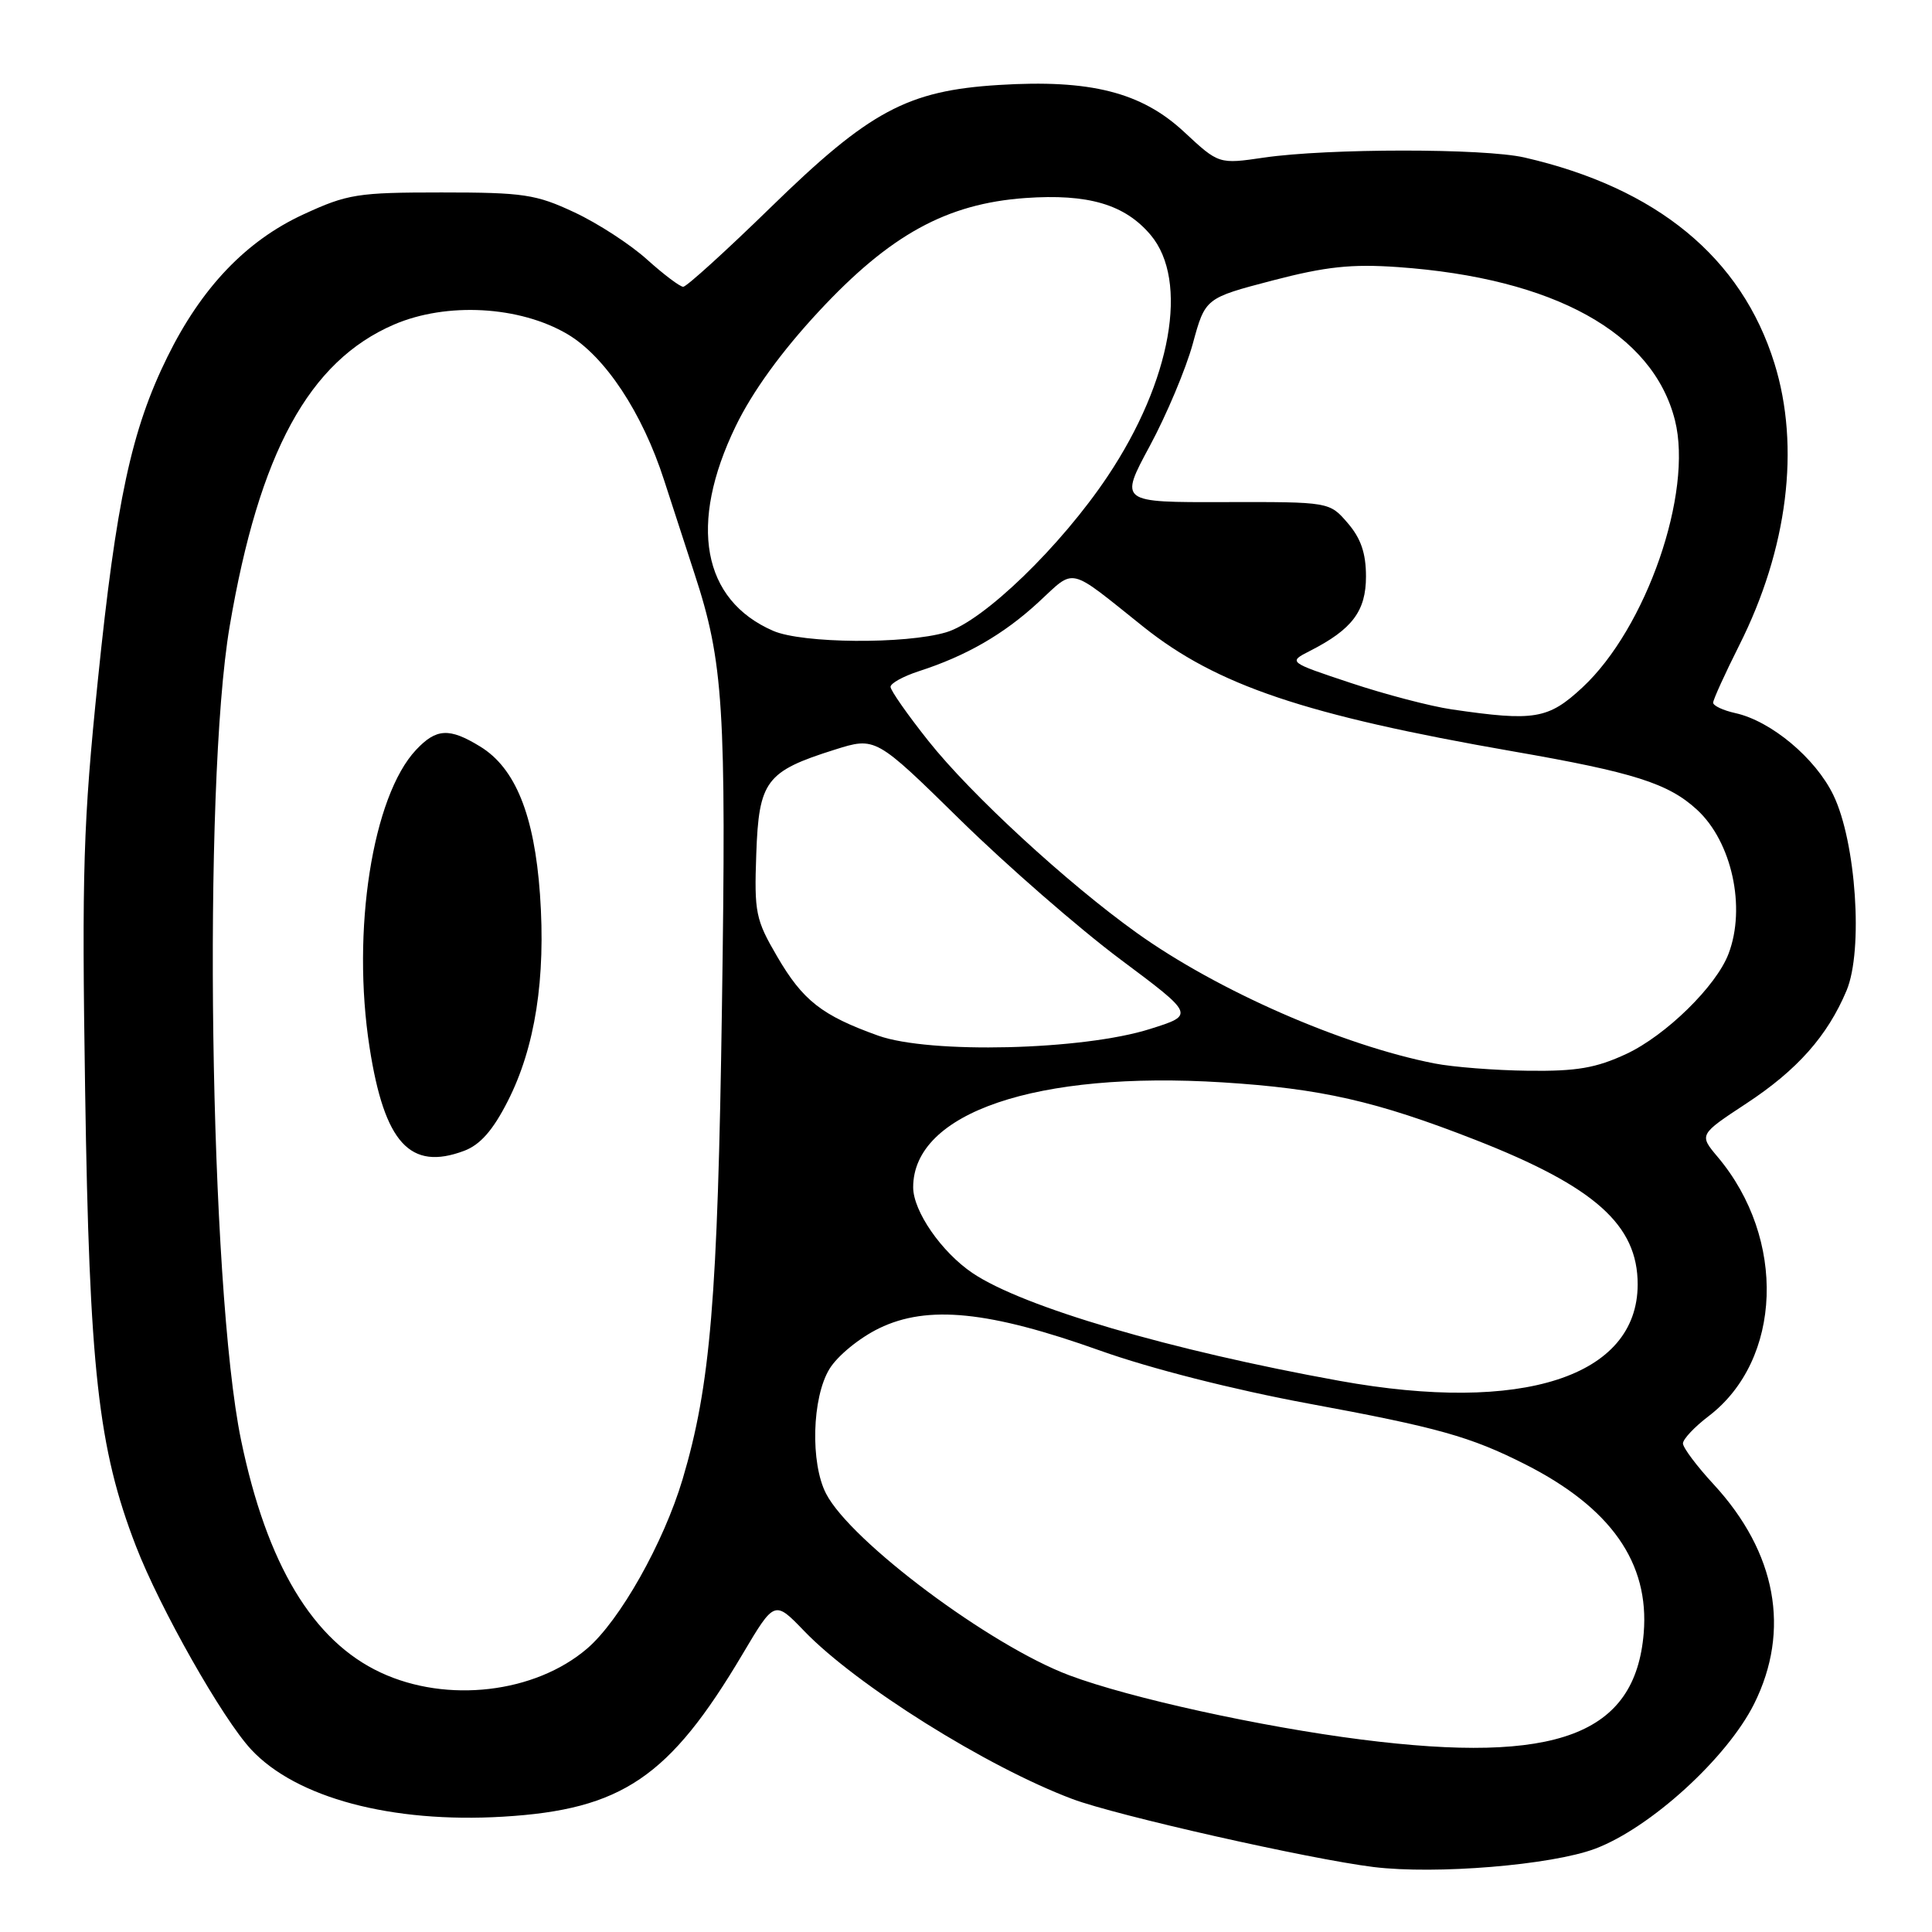 <?xml version="1.0" encoding="UTF-8" standalone="no"?>
<!DOCTYPE svg PUBLIC "-//W3C//DTD SVG 1.1//EN" "http://www.w3.org/Graphics/SVG/1.1/DTD/svg11.dtd" >
<svg xmlns="http://www.w3.org/2000/svg" xmlns:xlink="http://www.w3.org/1999/xlink" version="1.1" viewBox="0 0 256 256">
 <g >
 <path fill="currentColor"
d=" M 211.35 244.97 C 218.66 242.23 228.85 232.95 232.44 225.75 C 237.28 216.02 235.38 205.71 227.08 196.70 C 224.83 194.27 223.00 191.82 223.00 191.26 C 223.00 190.70 224.53 189.07 226.40 187.65 C 236.16 180.20 236.73 164.15 227.61 153.31 C 225.12 150.35 225.12 150.35 231.41 146.21 C 238.15 141.78 242.15 137.27 244.68 131.25 C 246.91 125.93 245.94 111.57 242.93 105.35 C 240.56 100.45 234.67 95.53 229.94 94.49 C 228.32 94.13 227.00 93.51 227.00 93.11 C 227.00 92.71 228.56 89.29 230.46 85.50 C 236.88 72.75 238.57 59.21 235.12 48.14 C 230.76 34.13 219.55 24.90 202.00 20.87 C 196.65 19.64 175.97 19.65 167.50 20.88 C 161.50 21.76 161.50 21.76 156.90 17.48 C 151.25 12.22 144.48 10.50 132.34 11.26 C 120.23 12.01 115.22 14.70 102.14 27.46 C 96.19 33.26 90.97 38.00 90.53 38.00 C 90.10 38.00 87.94 36.37 85.74 34.39 C 83.54 32.40 79.21 29.58 76.12 28.14 C 71.03 25.75 69.38 25.50 58.50 25.50 C 47.36 25.50 46.05 25.71 40.20 28.41 C 32.61 31.91 26.69 38.12 22.17 47.31 C 17.42 56.96 15.40 66.34 12.97 90.10 C 11.03 109.00 10.83 115.35 11.28 144.50 C 11.84 181.42 13.00 191.89 18.00 204.84 C 21.19 213.11 29.48 227.74 33.29 231.83 C 39.26 238.23 51.89 241.60 66.65 240.72 C 82.42 239.78 88.71 235.51 98.40 219.17 C 102.63 212.04 102.63 212.04 106.56 216.12 C 113.49 223.31 130.75 234.12 142.10 238.38 C 147.93 240.57 173.50 246.34 182.00 247.39 C 190.23 248.40 205.56 247.14 211.35 244.97 Z  M 180.39 230.50 C 167.09 228.81 149.69 224.99 141.70 221.99 C 131.23 218.07 112.74 204.26 109.46 197.92 C 107.36 193.86 107.59 185.18 109.91 181.39 C 110.97 179.65 113.88 177.27 116.50 176.00 C 122.92 172.89 131.05 173.71 145.74 178.95 C 152.43 181.34 163.46 184.14 173.33 185.97 C 190.55 189.15 194.84 190.36 202.10 194.03 C 213.46 199.79 218.57 207.08 217.80 216.40 C 216.68 229.87 206.30 233.79 180.39 230.50 Z  M 50.46 221.63 C 41.45 217.44 35.35 207.28 31.94 190.81 C 27.76 170.57 26.83 104.17 30.43 83.00 C 34.34 59.96 40.94 47.85 52.22 43.00 C 59.18 40.01 68.84 40.54 75.18 44.27 C 80.17 47.21 85.11 54.67 88.00 63.64 C 89.04 66.86 90.85 72.42 92.02 76.00 C 95.87 87.74 96.25 93.70 95.66 133.50 C 95.10 172.17 94.14 183.58 90.45 196.00 C 87.93 204.44 82.13 214.74 77.79 218.45 C 70.88 224.36 59.23 225.72 50.46 221.63 Z  M 67.27 145.93 C 70.91 138.80 72.34 129.65 71.55 118.50 C 70.80 107.98 68.28 101.75 63.61 98.91 C 59.53 96.41 57.81 96.51 55.13 99.36 C 49.35 105.51 46.56 123.34 48.97 138.79 C 50.94 151.45 54.34 155.18 61.50 152.49 C 63.63 151.69 65.31 149.78 67.27 145.93 Z  M 177.50 182.97 C 155.04 178.91 135.53 173.18 128.87 168.69 C 124.76 165.92 121.00 160.49 121.00 157.32 C 121.00 147.42 137.37 141.88 162.00 143.42 C 175.05 144.24 182.35 145.90 195.50 151.04 C 211.31 157.23 217.01 162.30 217.00 170.20 C 216.98 182.42 201.73 187.35 177.50 182.97 Z  M 190.07 140.91 C 177.84 138.51 161.31 131.26 150.61 123.60 C 141.36 116.98 128.63 105.25 123.02 98.18 C 120.26 94.71 118.00 91.48 118.00 91.01 C 118.00 90.54 119.69 89.61 121.75 88.94 C 128.03 86.91 132.98 84.06 137.59 79.81 C 142.56 75.23 141.36 74.95 151.50 83.05 C 161.22 90.81 172.93 94.76 200.48 99.56 C 216.48 102.34 221.07 103.80 224.87 107.30 C 229.48 111.54 231.38 120.24 229.04 126.38 C 227.42 130.66 220.74 137.20 215.50 139.65 C 211.48 141.52 208.93 141.96 202.50 141.88 C 198.10 141.83 192.51 141.39 190.07 140.91 Z  M 116.37 137.23 C 108.89 134.55 106.38 132.58 102.97 126.73 C 100.13 121.87 99.93 120.92 100.21 113.16 C 100.55 103.46 101.49 102.21 110.59 99.34 C 116.02 97.63 116.02 97.63 127.26 108.66 C 133.44 114.72 142.96 123.01 148.40 127.08 C 158.31 134.48 158.31 134.48 152.40 136.34 C 143.50 139.17 123.17 139.66 116.37 137.23 Z  M 192.38 94.00 C 189.56 93.59 183.53 92.01 178.97 90.49 C 170.67 87.73 170.67 87.73 173.59 86.24 C 179.18 83.39 181.00 80.97 181.00 76.38 C 181.00 73.30 180.32 71.33 178.58 69.31 C 176.16 66.50 176.16 66.50 162.24 66.53 C 148.32 66.57 148.32 66.57 152.36 59.08 C 154.58 54.96 157.14 48.87 158.05 45.55 C 159.70 39.50 159.70 39.50 168.60 37.17 C 175.69 35.32 179.07 34.96 185.23 35.39 C 205.90 36.85 219.03 44.10 221.94 55.69 C 224.36 65.28 218.14 83.23 209.68 91.09 C 205.15 95.30 203.33 95.60 192.38 94.00 Z  M 102.45 83.59 C 93.04 79.50 91.20 69.46 97.48 56.48 C 99.69 51.91 103.54 46.59 108.49 41.27 C 117.94 31.10 125.43 26.99 135.85 26.24 C 144.19 25.65 149.05 27.08 152.47 31.14 C 157.57 37.21 155.21 50.47 146.78 63.09 C 140.58 72.38 130.30 82.32 125.38 83.78 C 119.98 85.38 106.31 85.27 102.45 83.59 Z "/>
</g>
</svg>